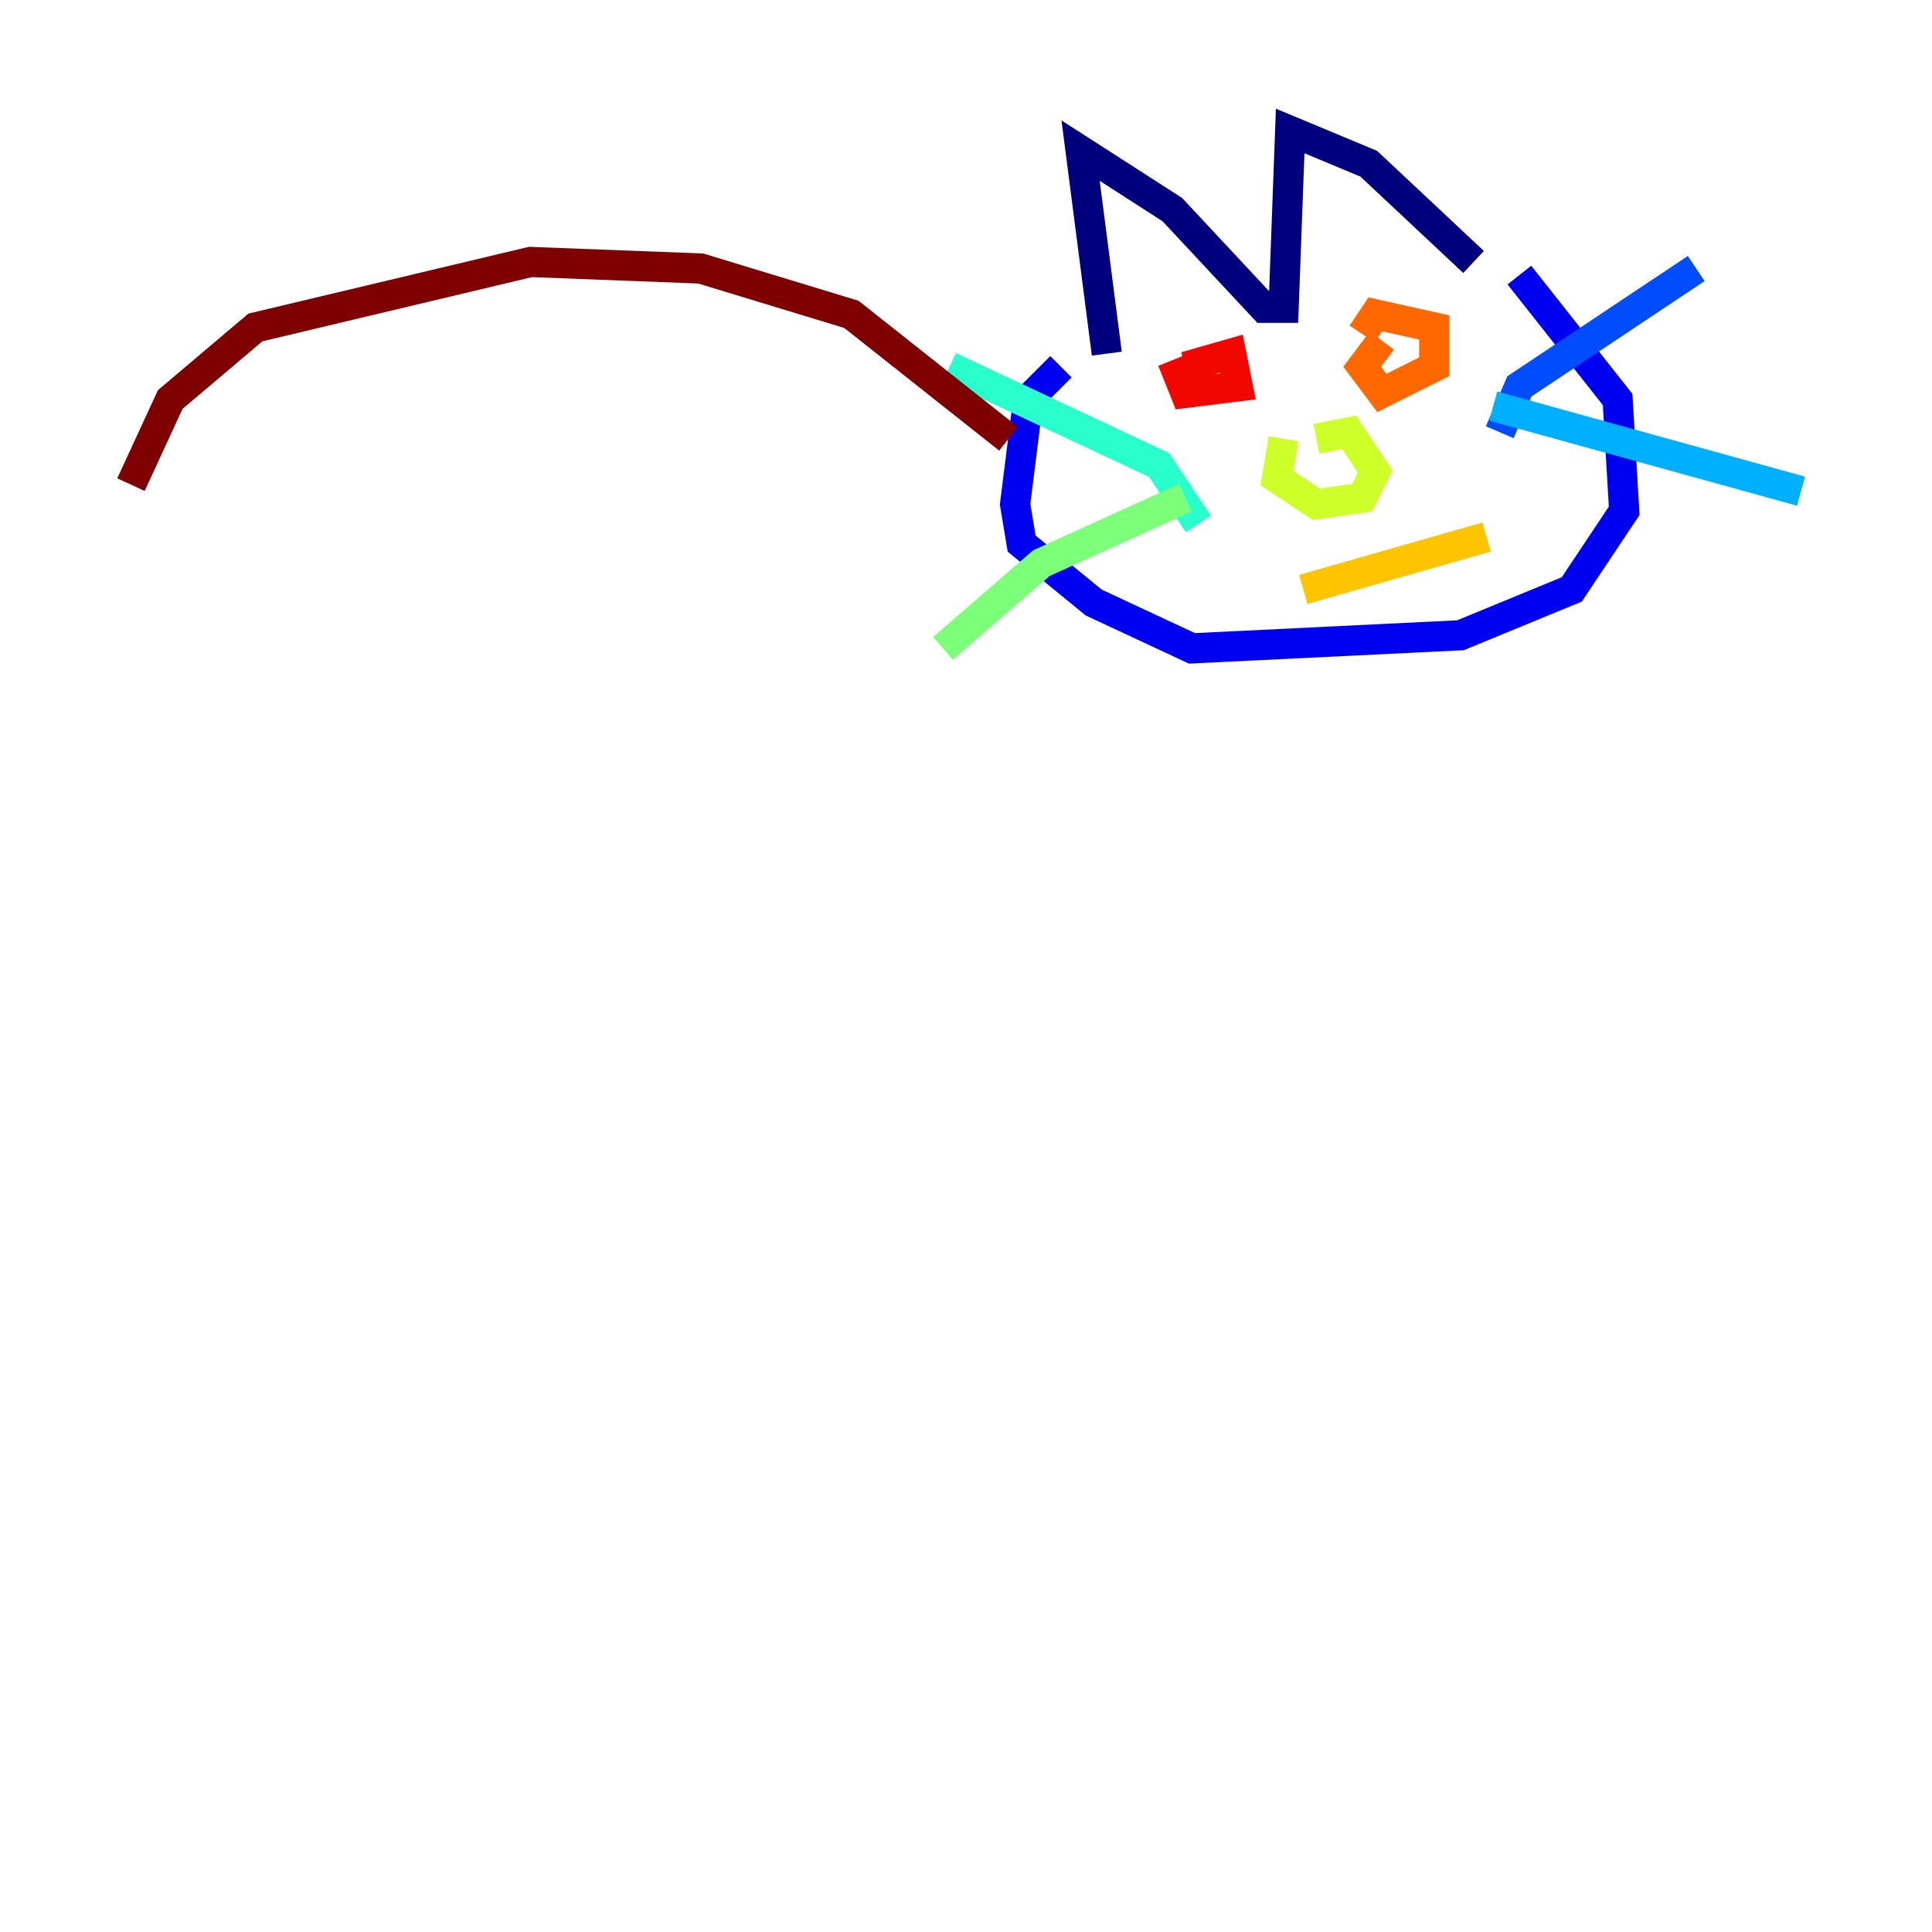 <?xml version="1.0" encoding="utf-8" ?>
<svg baseProfile="tiny" height="128" version="1.2" viewBox="0,0,128,128" width="128" xmlns="http://www.w3.org/2000/svg" xmlns:ev="http://www.w3.org/2001/xml-events" xmlns:xlink="http://www.w3.org/1999/xlink"><defs /><polyline fill="none" points="97.627,17.356 90.685,10.848 85.478,8.678 85.044,20.393 83.742,20.393 77.668,13.885 71.593,9.98 73.329,23.43" stroke="#00007f" stroke-width="2" /><polyline fill="none" points="100.664,18.224 107.173,26.468 107.607,33.844 104.136,39.051 96.759,42.088 78.969,42.956 72.461,39.919 67.688,36.014 67.254,33.41 68.122,26.468 70.291,24.298" stroke="#0000f1" stroke-width="2" /><polyline fill="none" points="99.363,28.637 100.664,25.6 112.38,17.79" stroke="#004cff" stroke-width="2" /><polyline fill="none" points="98.929,26.902 119.322,32.542" stroke="#00b0ff" stroke-width="2" /><polyline fill="none" points="79.403,34.712 76.8,30.807 62.915,24.298" stroke="#29ffcd" stroke-width="2" /><polyline fill="none" points="78.536,32.976 68.99,37.315 62.481,42.956" stroke="#7cff79" stroke-width="2" /><polyline fill="none" points="87.214,29.071 89.383,28.637 91.119,31.241 90.251,32.976 87.214,33.41 84.61,31.675 85.044,29.071" stroke="#cdff29" stroke-width="2" /><polyline fill="none" points="86.346,39.051 98.495,35.58" stroke="#ffc400" stroke-width="2" /><polyline fill="none" points="90.251,22.129 91.119,20.827 95.024,21.695 95.024,24.298 91.552,26.034 90.251,24.298 91.552,22.563" stroke="#ff6700" stroke-width="2" /><polyline fill="none" points="78.536,24.298 81.573,23.43 82.007,25.6 78.536,26.034 77.668,23.864" stroke="#f10700" stroke-width="2" /><polyline fill="none" points="66.82,29.071 56.407,20.827 46.427,17.79 35.146,17.356 16.922,21.695 11.281,26.468 8.678,32.108" stroke="#7f0000" stroke-width="2" /></svg>